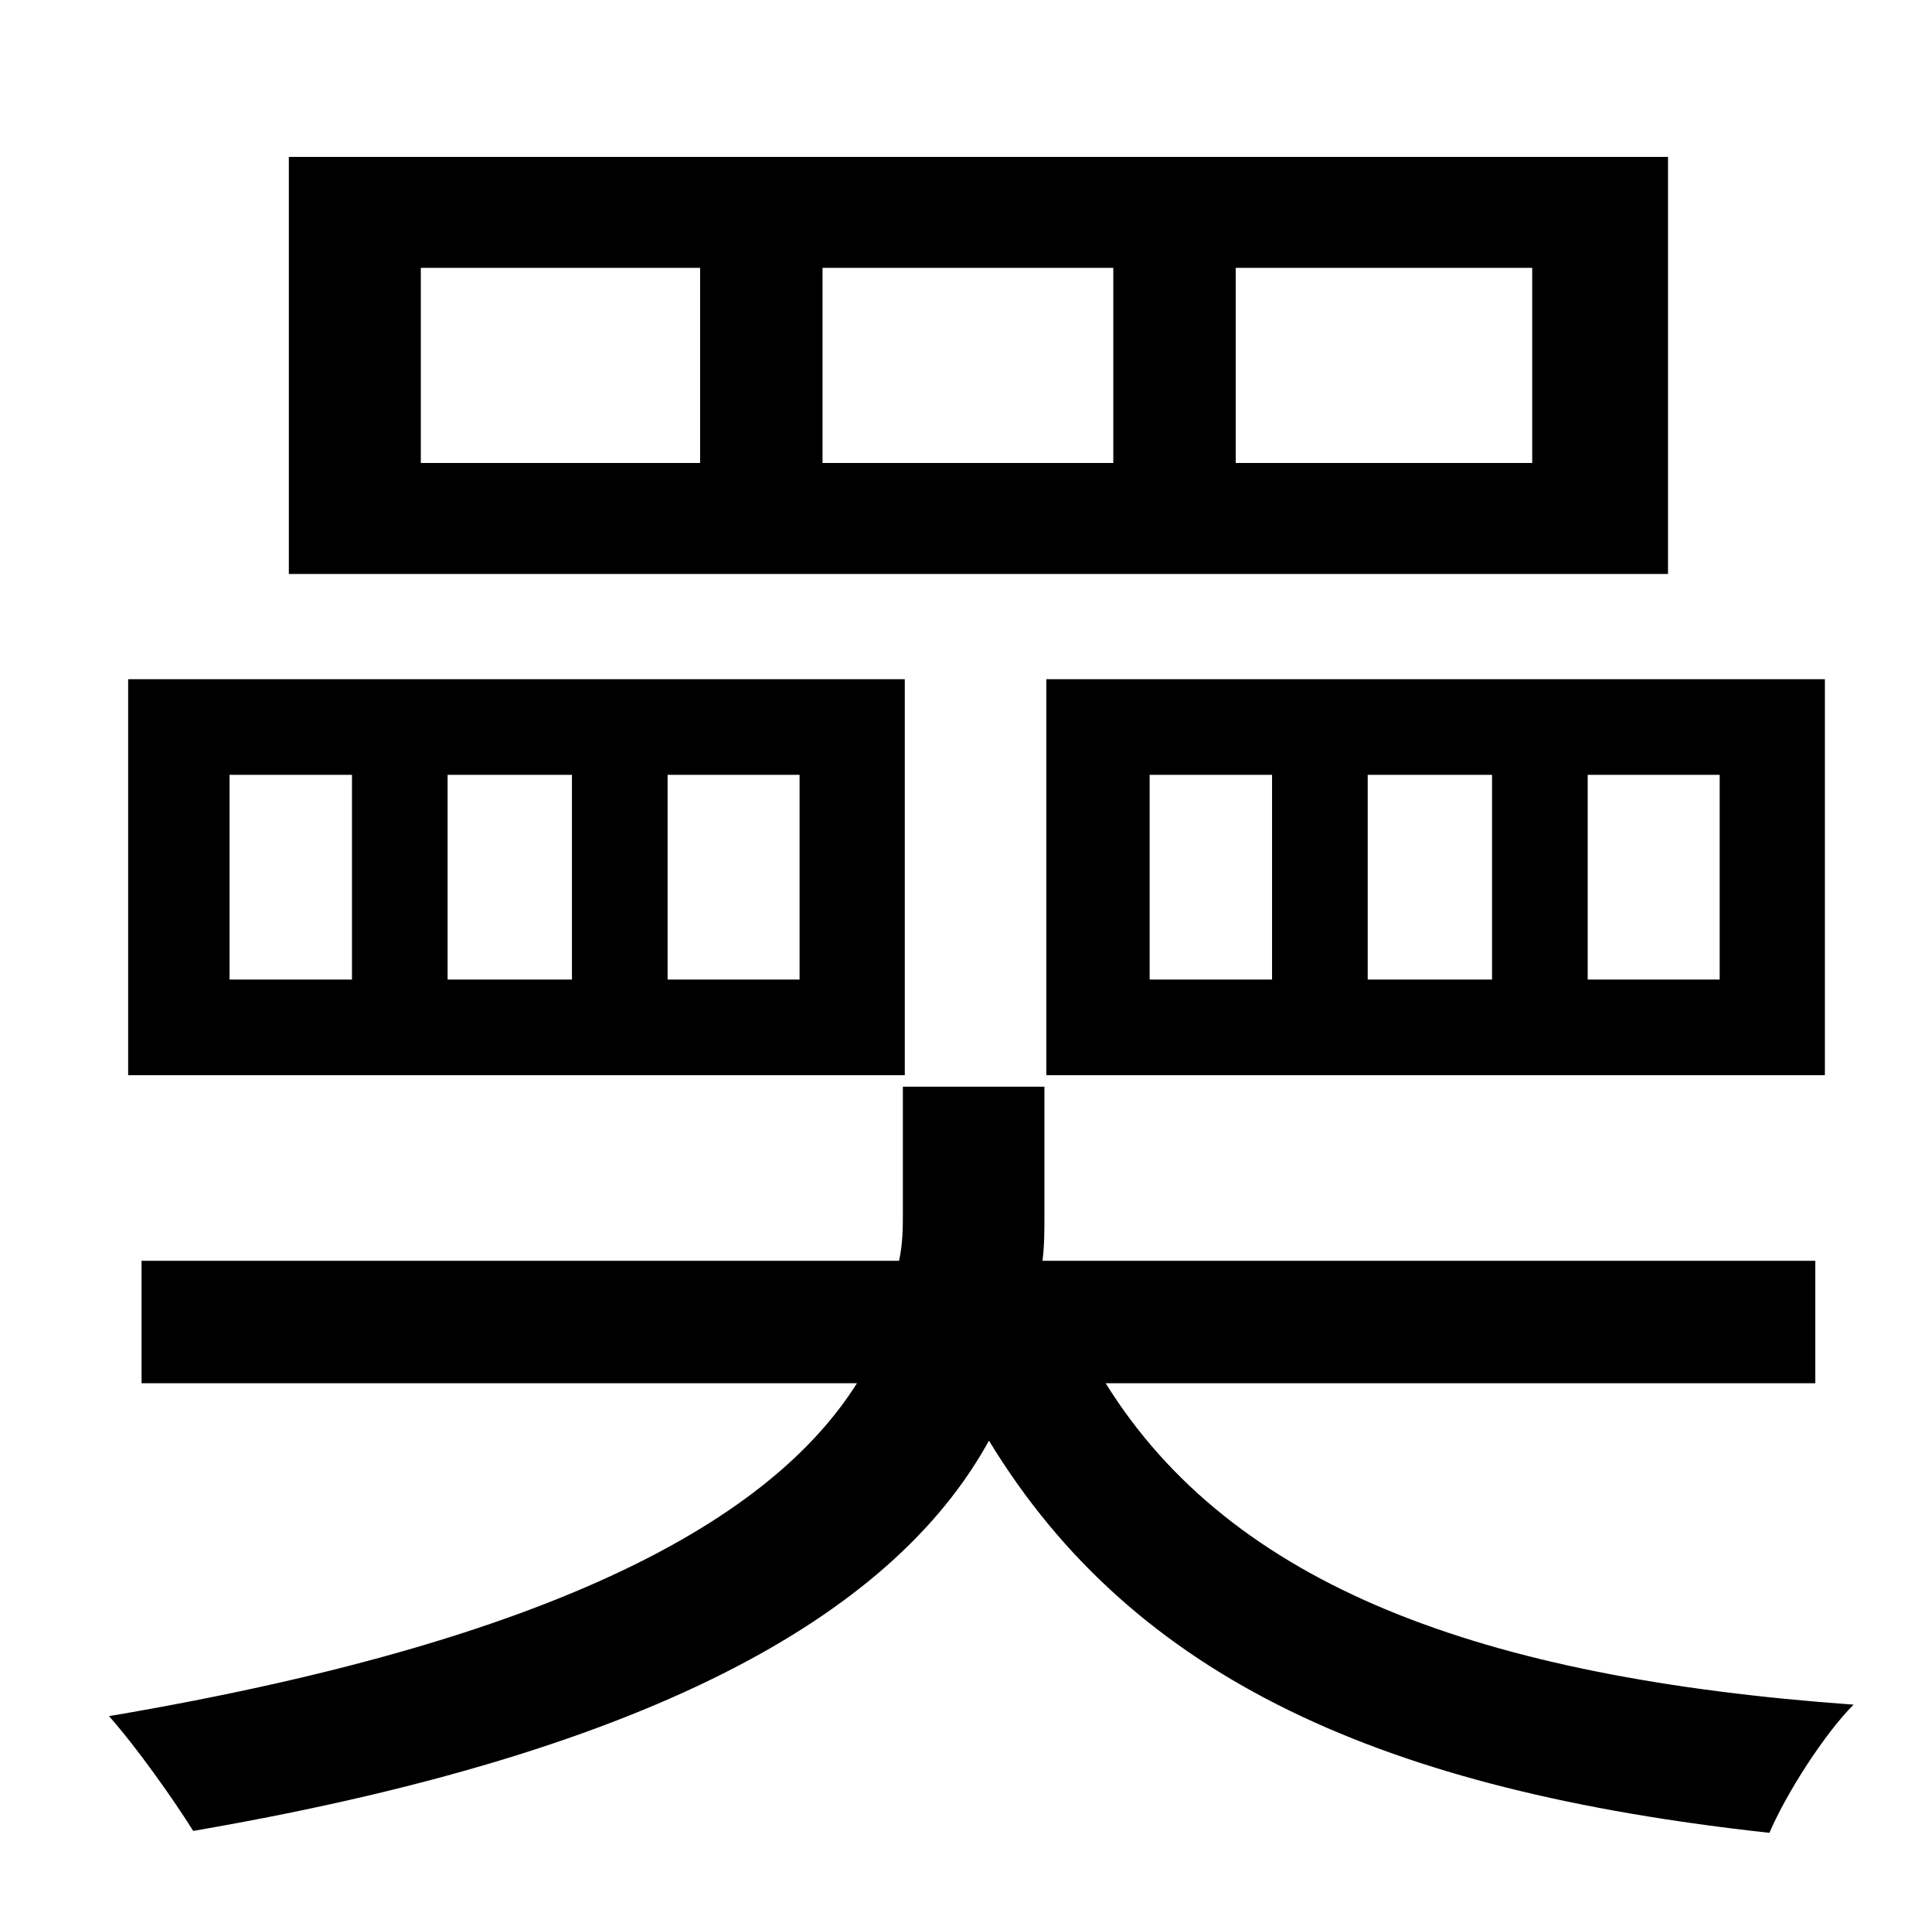 <?xml version="1.0" standalone="no"?>
<!DOCTYPE svg PUBLIC "-//W3C//DTD SVG 1.1//EN" "http://www.w3.org/Graphics/SVG/1.1/DTD/svg11.dtd" >
<svg xmlns="http://www.w3.org/2000/svg" xmlns:xlink="http://www.w3.org/1999/xlink" version="1.1" viewBox="-10 0 1010 1000">
   <path fill="currentColor"
d="M791 242v-102h-155v102h155zM572 242v-102h-152v102h152zM356 242v-102h-146v102h146zM862 82v218h-721v-218h721zM591 405v107h64v-107h-64zM705 405v107h65v-107h-65zM820 405v107h69v-107h-69zM537 562v-207h407v207h-407zM408 512v-107h-69v107h69zM289 512v-107h-65
v107h65zM174 512v-107h-64v107h64zM463 355v207h-406v-207h406zM939 723h-371c66 106 196 154 391 168c-15 15 -35 46 -44 67c-201 -22 -332 -80 -408 -205c-44 80 -154 159 -416 204c-10 -16 -29 -43 -44 -60c248 -42 350 -109 391 -174h-374v-64h396c2 -9 2 -18 2 -25v-66
h74v67c0 8 0 16 -1 24h404v64z" />
</svg>
